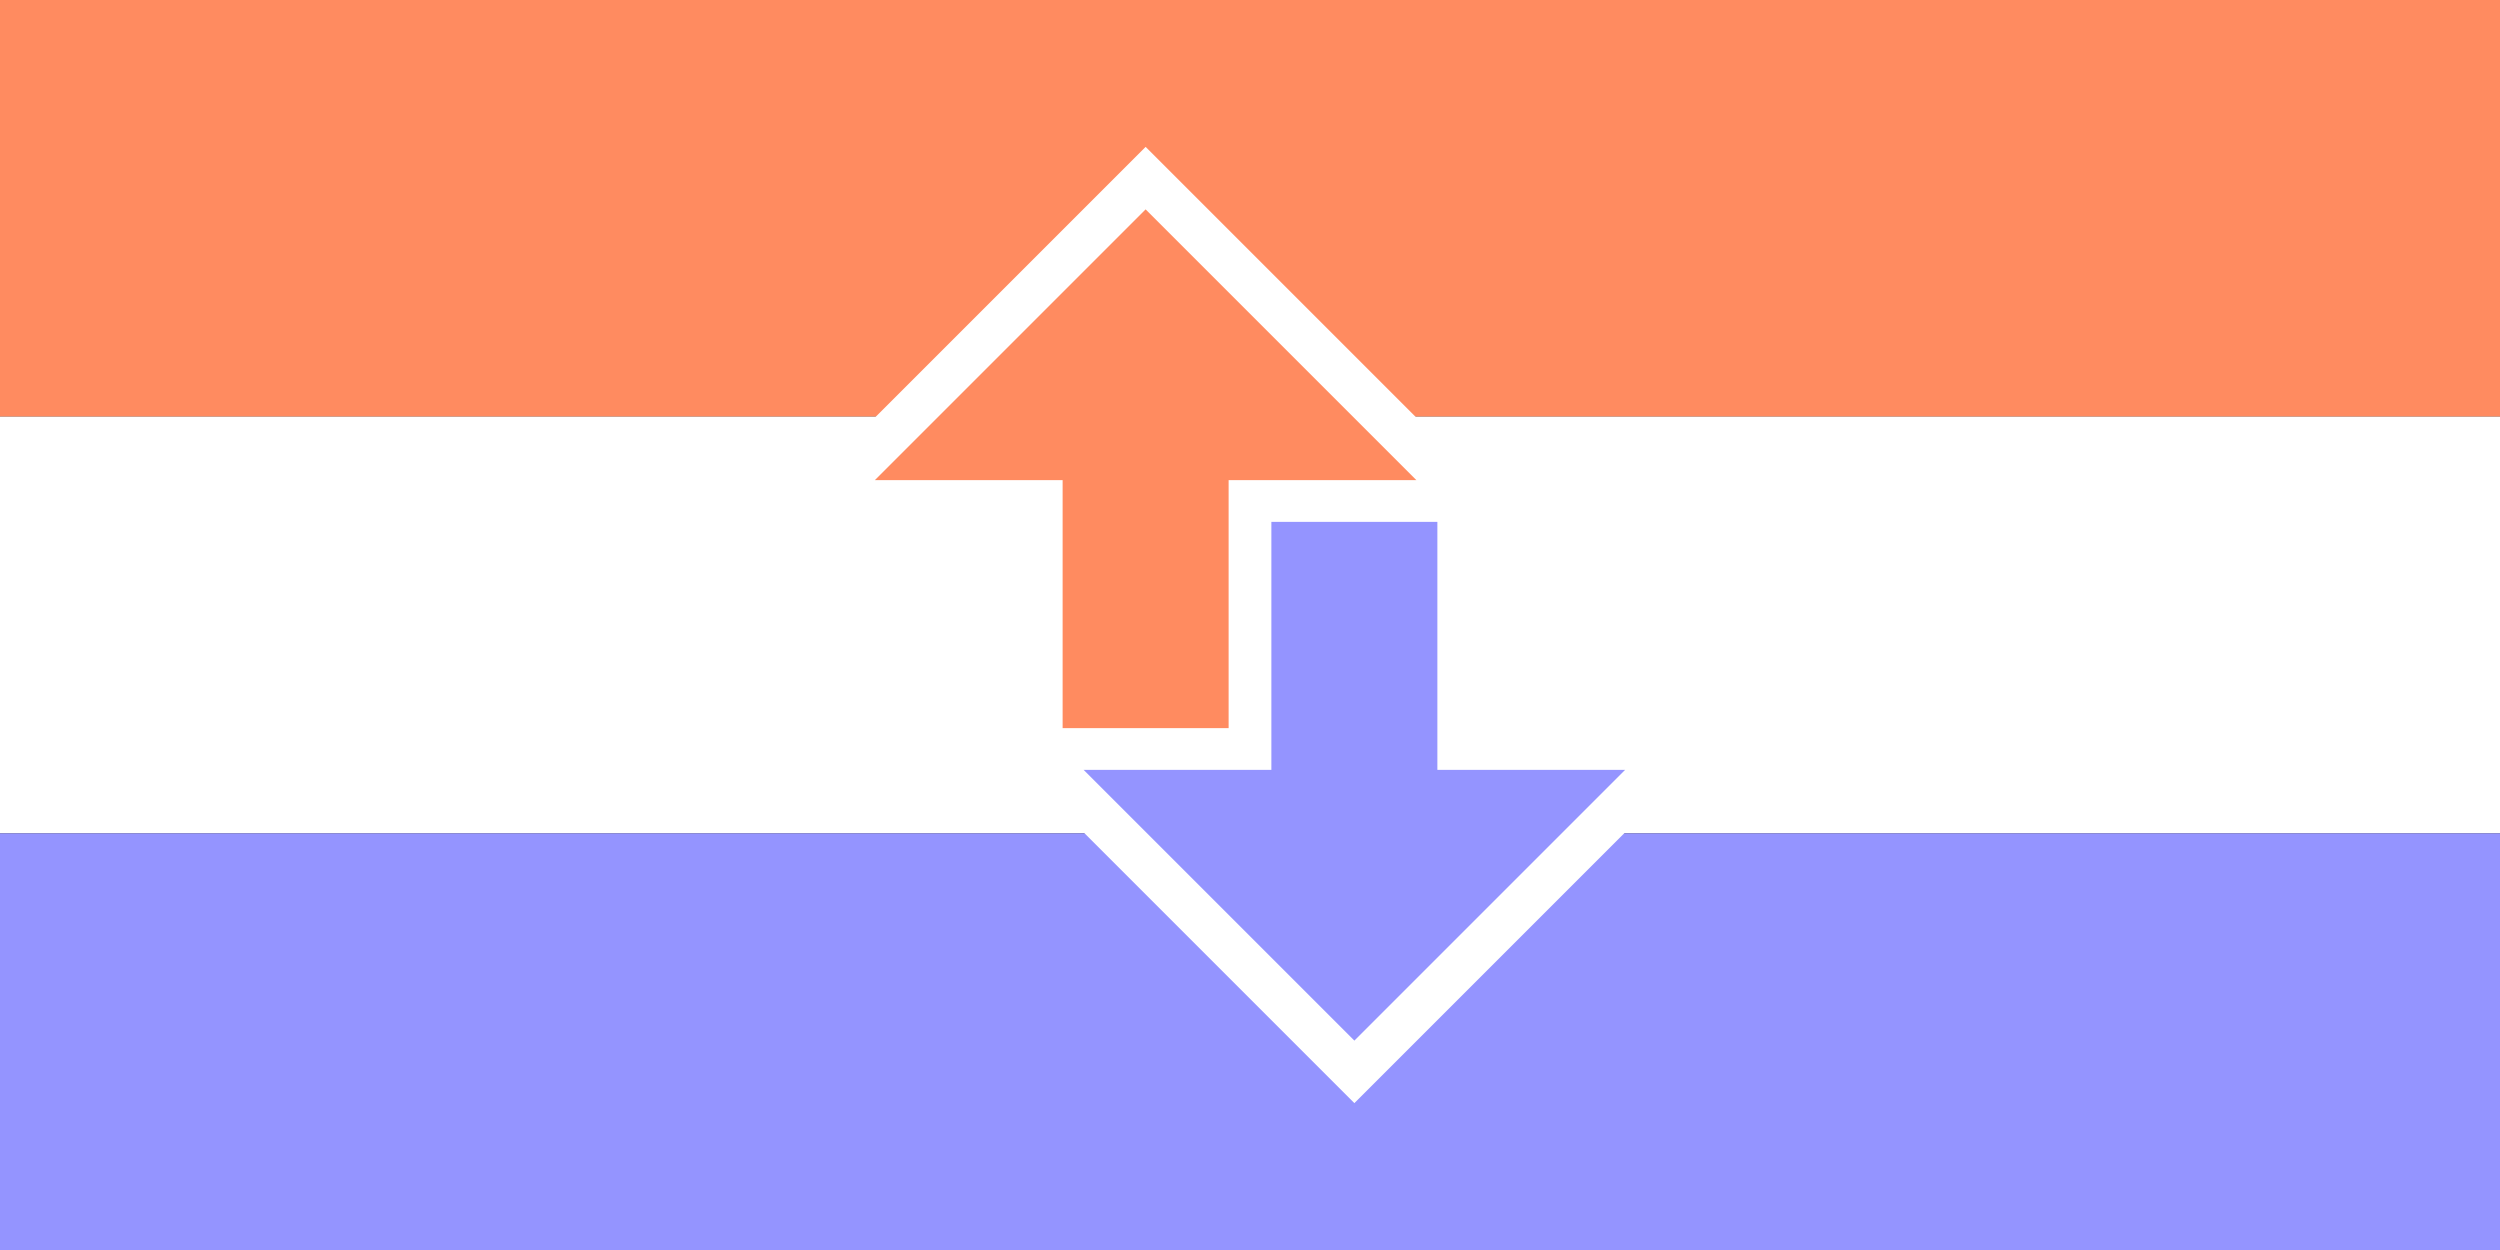 <?xml version="1.0"?>
<svg xmlns="http://www.w3.org/2000/svg" xmlns:xlink="http://www.w3.org/1999/xlink" version="1.1" width="720" height="360" viewBox="0 0 720 360">
<rect x="0" y="0" width="720" height="360" fill="#333333" stroke="none"/>
<!-- Generated by Kreative Vexillo v1.0 -->
<style>
.downvote{fill:rgb(148,148,255);}
.upvote{fill:rgb(255,139,96);}
.white{fill:rgb(255,255,255);}
</style>
<defs>
<path id="arrow" d="M 0.0 -0.5 L 0.522 0.022 H 0.16 V 0.5 H -0.16 V 0.022 H -0.522 Z"/>
<path id="knockout" d="M 0.0 -0.5 L 0.522 0.022 H -0.522 Z"/>
</defs>
<g>
<g>
<rect x="0" y="0" width="720" height="120" class="upvote"/>
<rect x="0" y="120" width="720" height="120" class="white"/>
<rect x="0" y="240" width="720" height="120" class="downvote"/>
</g>
<use xlink:href="#knockout" transform="translate(329.94 135) scale(185.4 185.4) rotate(0)" class="white"/>
<use xlink:href="#knockout" transform="translate(390.06 225) scale(185.4 185.4) rotate(180)" class="white"/>
<use xlink:href="#arrow" transform="translate(329.94 135) scale(149.4 149.4) rotate(0)" class="upvote"/>
<use xlink:href="#arrow" transform="translate(390.06 225) scale(149.4 149.4) rotate(180)" class="downvote"/>
</g>
</svg>
